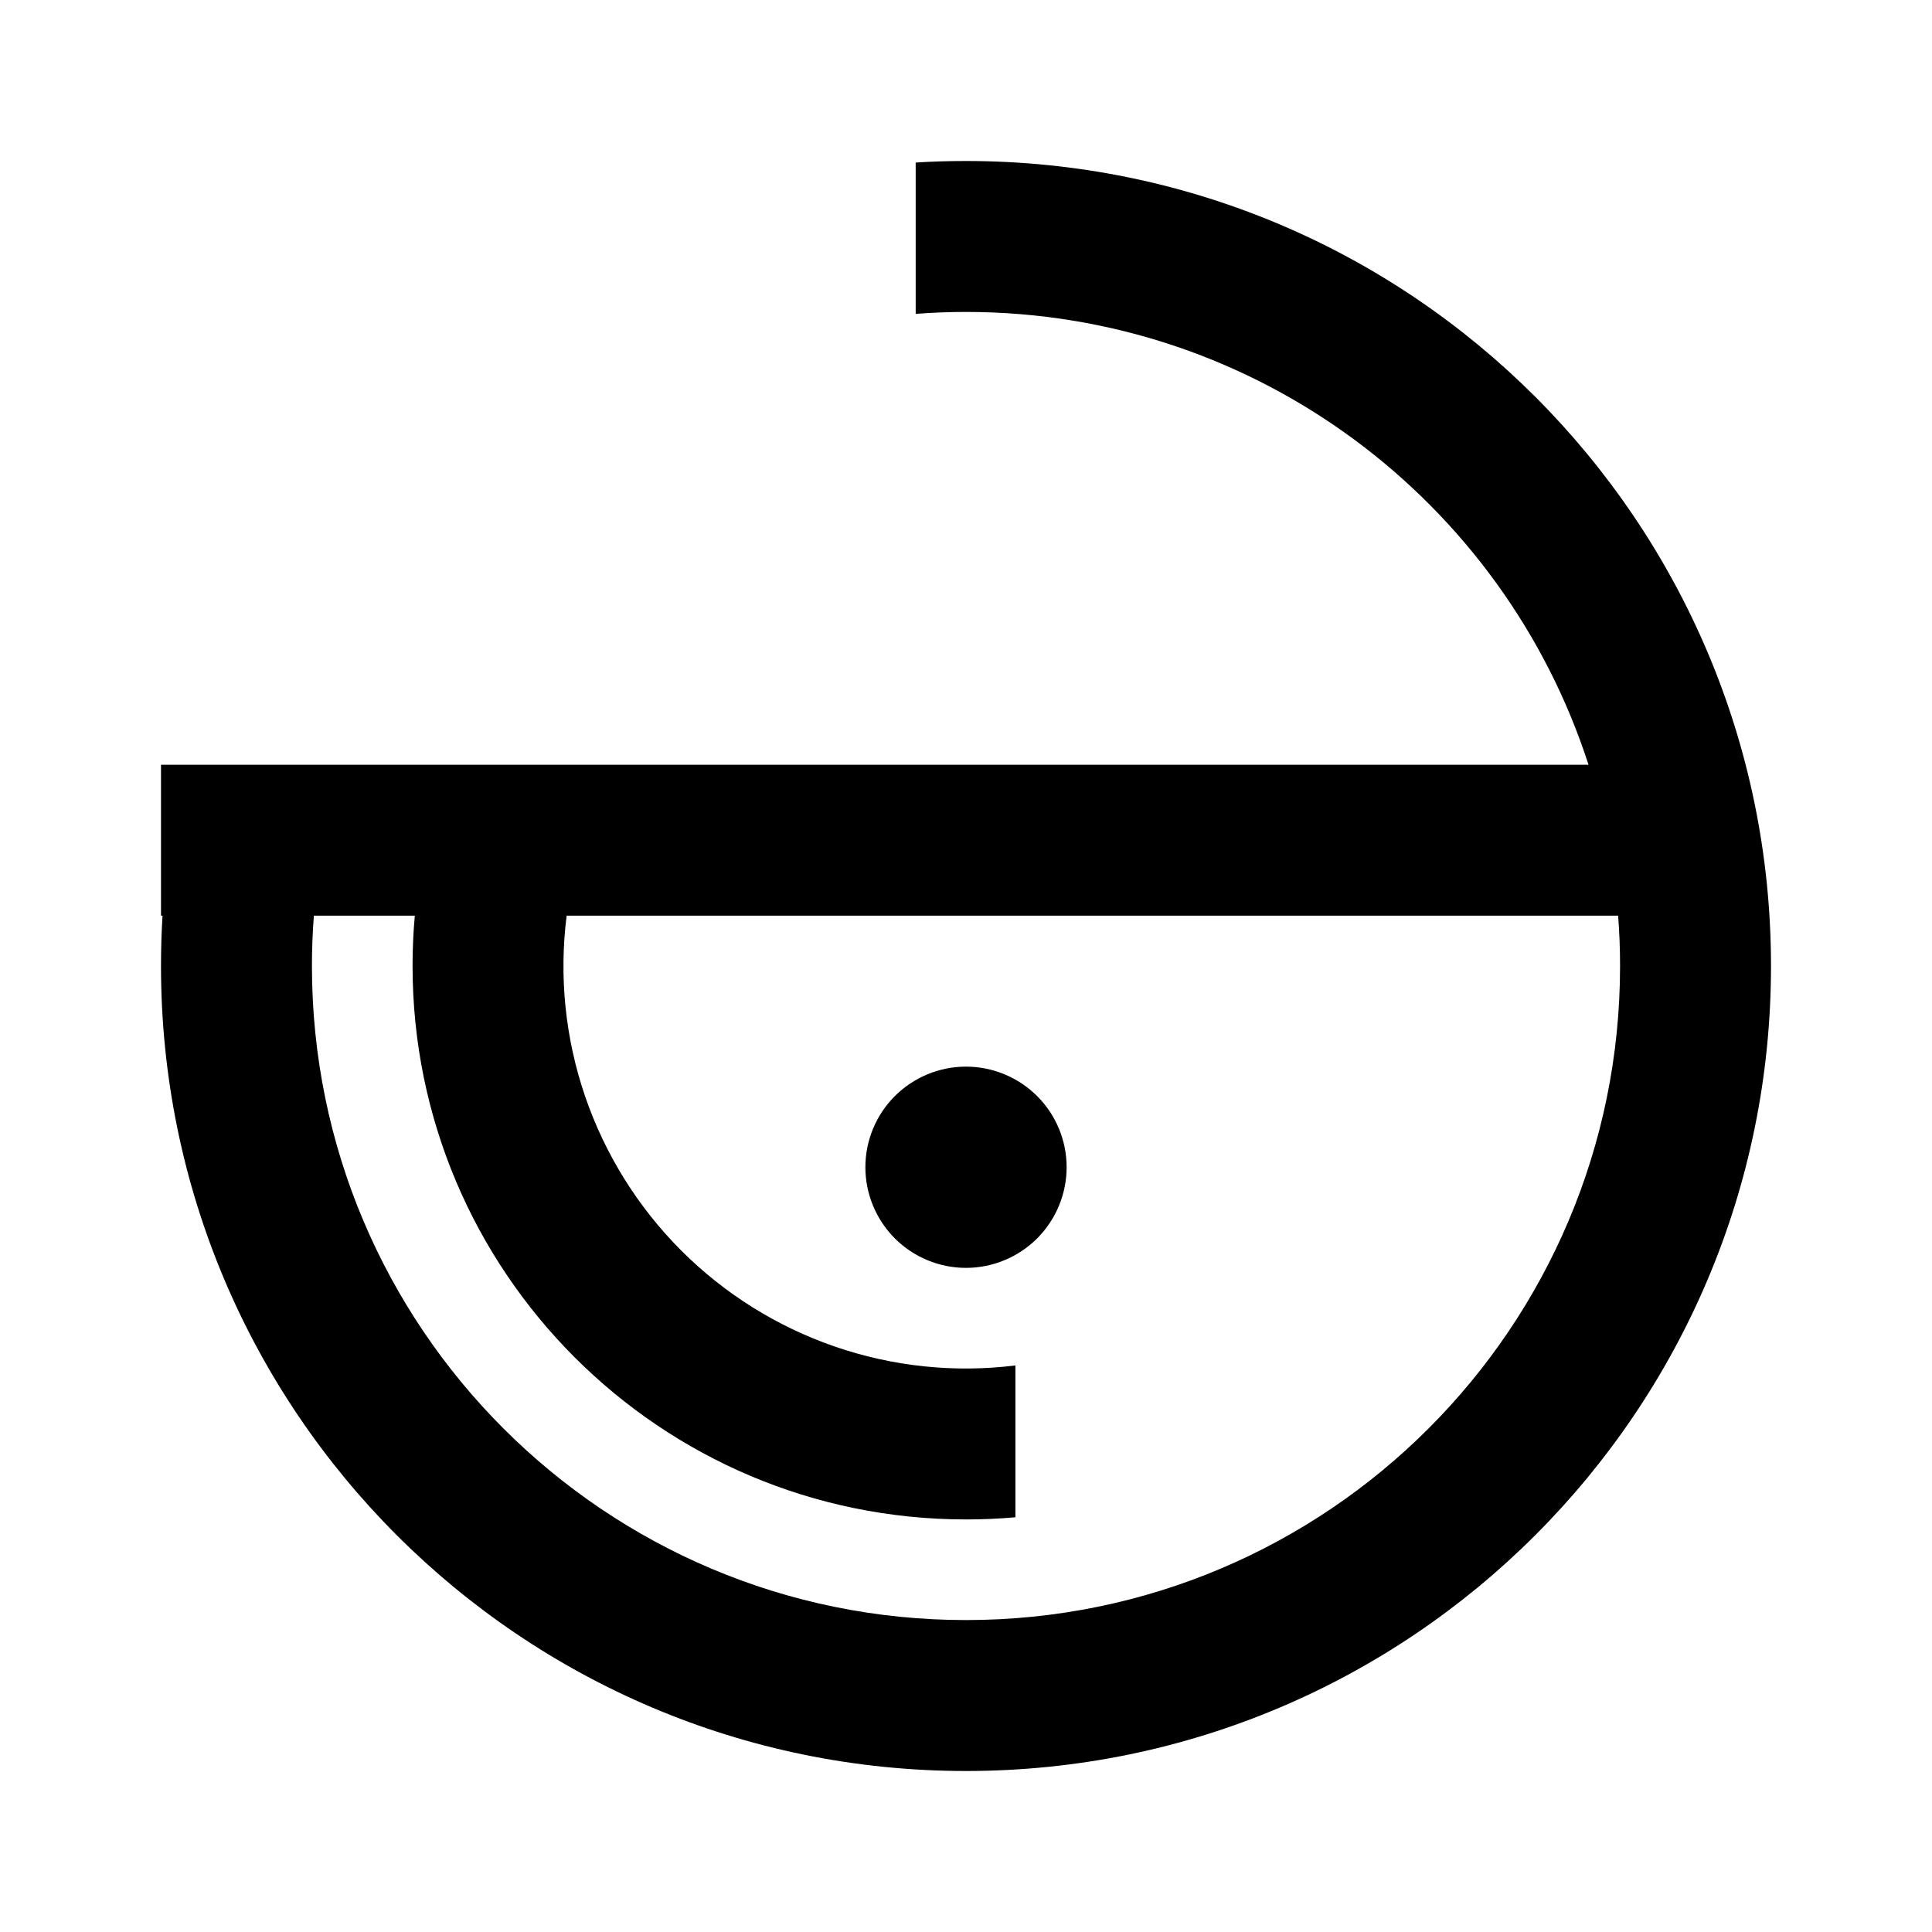 <svg width="24" height="24" viewBox="0 0 24 24" fill="none" xmlns="http://www.w3.org/2000/svg">
<path fill-rule="evenodd" clip-rule="evenodd" d="M2 12C2 11.79 2.006 11.581 2.019 11.375H2V9.5H19.733C18.679 6.236 15.615 3.875 12 3.875C11.789 3.875 11.581 3.883 11.375 3.899V2.019C11.581 2.006 11.79 2 12 2C17.523 2 22 6.476 22 12C22 17.523 17.523 22 12 22C6.477 22 2 17.523 2 12ZM3.875 12C3.875 11.789 3.883 11.581 3.899 11.375H5.153C5.134 11.581 5.125 11.789 5.125 12C5.125 15.797 8.203 18.875 12 18.875C12.207 18.875 12.412 18.866 12.614 18.848V16.962C11.859 17.056 11.092 16.976 10.372 16.728C9.652 16.48 8.998 16.071 8.46 15.532C7.922 14.993 7.515 14.338 7.268 13.618C7.022 12.898 6.943 12.13 7.039 11.375H20.101C20.117 11.581 20.125 11.789 20.125 12C20.125 16.488 16.488 20.125 12 20.125C7.512 20.125 3.875 16.488 3.875 12ZM12 15.75C12.331 15.75 12.649 15.618 12.884 15.384C13.118 15.149 13.25 14.831 13.25 14.5C13.25 14.168 13.118 13.85 12.884 13.616C12.649 13.382 12.331 13.25 12 13.25C11.668 13.25 11.351 13.382 11.116 13.616C10.882 13.85 10.75 14.168 10.75 14.5C10.75 14.831 10.882 15.149 11.116 15.384C11.351 15.618 11.668 15.75 12 15.75Z" fill="black"/>
</svg>
